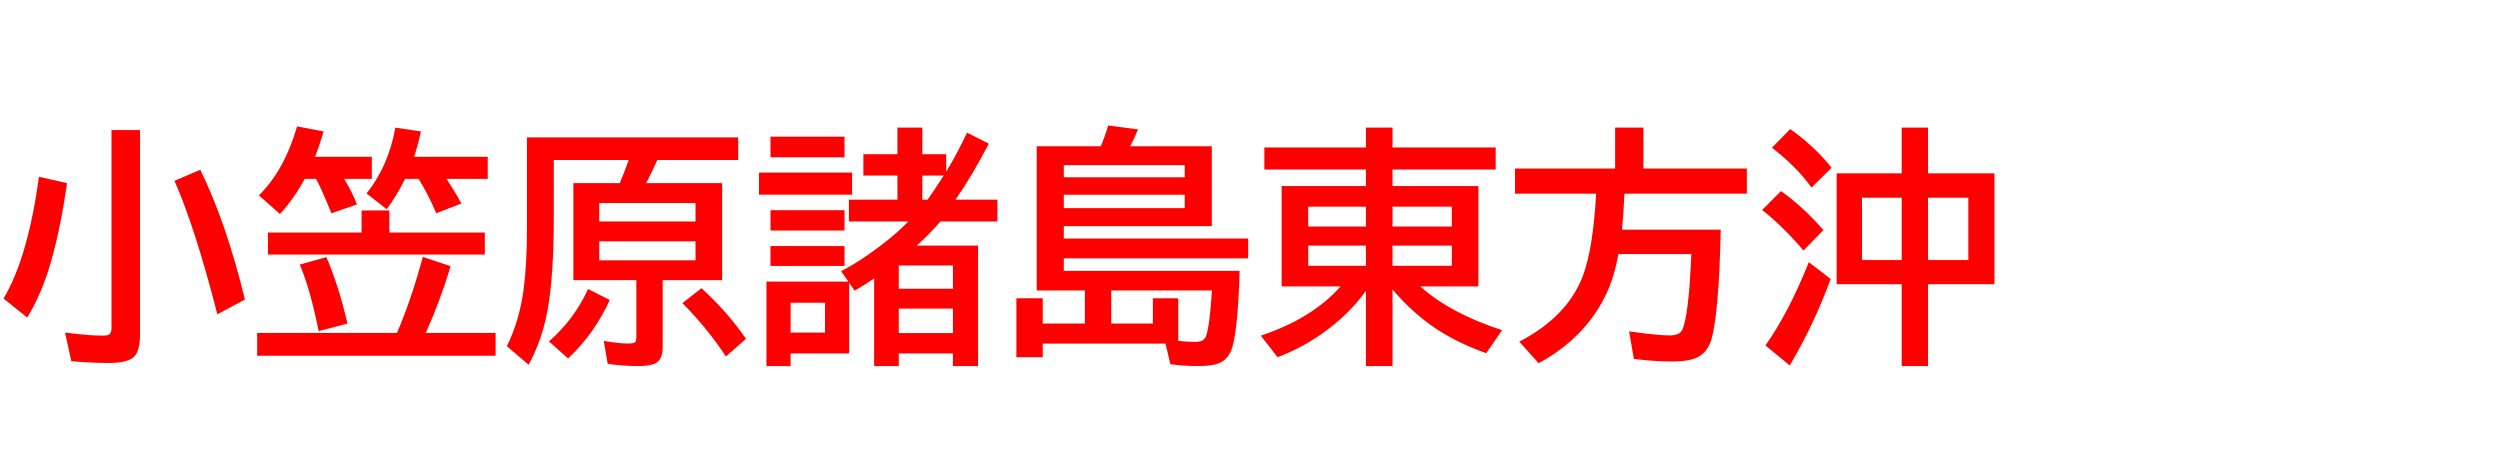 <svg xmlns="http://www.w3.org/2000/svg" id="svg1" version="1.1" height="200" width="1096">
  <defs id="defs1"></defs>
  <rect id="rect1" stroke="none" fill="none" height="200" width="1096" y="0" x="0"></rect>
  <path aria-label="小笠原諸島東方沖" style="font-weight:bold;font-size:110px;font-family:'BIZ UDPGothic';fill:#ff0000" id="text1" d="M 48.877,57.026 H 61.392 V 146.562 q 0,6.982 -2.417,9.614 -2.686,2.954 -11.279,2.954 -7.734,0 -16.436,-0.806 l -2.739,-12.515 q 13.374,1.665 18.154,1.235 2.202,-0.215 2.202,-3.223 z m 46.406,80.781 Q 85.562,99.78 76.484,79.263 L 87.817,74.429 Q 99.258,97.847 107.368,131.309 Z M 1.558,130.879 Q 12.246,112.939 17.08,77.49 l 12.3,2.793 q -3.438,23.74 -8.379,38.887 -3.706,11.279 -9.077,20.034 z M 150.874,78.403 q 3.438,5.64 5.64,11.226 l -11.226,3.867 Q 141.045,83.022 138.574,78.403 h -4.995 q -4.565,8.54 -10.85,15.415 l -9.238,-8.164 q 11.118,-10.903 16.758,-30.239 l 11.655,2.202 q -2.095,6.875 -3.813,11.118 h 24.922 v 9.668 z m 44.795,0 q 2.954,4.189 6.606,10.796 l -11.011,4.297 Q 188.096,85.923 183.53,78.403 h -5.962 q -3.491,7.197 -8.057,13.32 l -8.809,-6.929 q 9.561,-11.87 12.622,-28.843 l 11.226,1.665 q -1.343,6.069 -3.008,11.118 h 32.28 v 9.668 z m -24.976,23.525 h 41.841 v 9.668 h -95.068 v -9.668 h 41.035 v -9.668 h 12.192 z m 3.33,44.043 q 6.23,-14.395 11.333,-33.354 l 12.192,4.082 q -4.458,14.932 -10.903,29.272 h 30.615 v 9.99 H 112.739 v -9.99 z m -34.321,-0.806 q -3.652,-18.208 -8.271,-29.165 l 11.655,-3.276 q 5.425,12.622 9.238,29.111 z M 283.271,80.283 h 33.301 v 42.539 h -26.05 v 29.272 q 0,4.619 -2.202,6.499 -2.202,1.88 -8.11,1.88 -7.788,0 -13.804,-1.021 l -1.719,-9.99 q 6.982,1.128 10.098,1.128 2.9,0 3.545,-0.483 0.645,-0.483 0.645,-2.095 V 122.822 H 251.367 V 80.283 h 20.356 q 1.665,-3.921 3.921,-10.151 h -32.871 v 25.298 q 0,25.674 -2.739,40.605 -2.363,12.998 -8.271,23.848 l -9.561,-8.11 q 5.479,-11.011 7.358,-24.922 1.45,-10.796 1.45,-27.124 V 60.249 h 92.598 v 9.883 h -35.449 q -2.095,4.834 -4.888,10.151 z m 21.646,8.701 H 262.7 v 8.11 h 42.217 z M 262.7,105.796 v 8.325 h 42.217 v -8.325 z m 55.537,50.488 q -7.842,-12.031 -19.067,-23.418 l 8.379,-6.499 q 11.333,10.312 19.497,22.183 z m -77.559,-6.606 q 11.118,-9.722 17.134,-22.988 l 9.507,4.834 q -6.875,14.985 -18.262,25.62 z m 131.27,-26.211 -3.223,-4.565 q 6.123,-3.169 12.139,-7.412 10.474,-7.305 17.349,-14.395 h -26.05 V 87.534 h 21.27 V 76.953 h -14.932 v -9.346 h 14.932 V 55.952 h 10.903 v 11.655 h 10.474 v 7.681 q 4.78,-7.842 9.131,-17.134 l 9.561,4.834 Q 426.089,77.168 418.892,87.534 h 18.369 v 9.561 h -24.976 q -3.975,4.727 -10.366,10.581 h 26.855 v 52.798 h -11.011 v -5.532 h -23.74 v 5.532 h -10.796 v -38.403 q -4.512,3.008 -8.54,5.371 l -2.417,-3.491 v 30.991 h -25.674 v 5.532 H 336.016 V 123.467 Z m 41.787,-46.514 h -9.399 V 87.534 h 2.31 q 2.31,-3.169 7.09,-10.581 z m -67.139,55.752 v 13.105 h 15.093 v -13.105 z m 47.427,-16.328 v 10.205 h 23.74 v -10.205 z m 0,18.906 v 10.742 h 23.74 V 135.283 Z M 337.788,59.927 h 32.441 v 9.023 h -32.441 z m -5.049,15.737 h 40.82 v 9.668 h -40.82 z m 5.049,16.489 h 32.441 v 8.916 h -32.441 z m 0,15.737 h 32.441 v 8.701 h -32.441 z M 482.593,64.116 q 1.987,-4.78 3.223,-9.131 l 13.105,1.772 q -1.88,4.458 -3.438,7.358 h 35.771 v 35.02 h -64.883 v 5.425 h 80.835 v 8.701 h -80.835 v 5.479 h 77.075 q -0.698,24.6 -3.115,33.193 -1.558,5.479 -5.854,7.251 -3.062,1.289 -9.346,1.289 -6.445,0 -12.031,-0.806 l -2.148,-9.023 h -53.818 v 5.962 h -11.548 v -25.835 h 11.548 v 11.064 h 18.477 v -14.502 h -21.108 V 64.116 Z m 22.827,77.72 v -11.064 h 11.118 v 18.691 q 4.458,0.43 7.412,0.43 3.652,0 4.565,-2.095 1.772,-3.921 2.793,-20.464 H 487.158 v 14.502 z M 466.372,72.388 v 5.317 h 53.013 v -5.317 z m 0,12.998 v 5.854 h 53.013 v -5.854 z m 156.245,40.176 q 13.32,11.87 35.879,19.175 l -6.929,10.098 q -12.998,-4.619 -22.666,-11.172 -9.99,-6.821 -18.423,-16.758 v 33.569 h -11.655 v -32.979 q -7.466,10.474 -19.282,18.799 -9.077,6.392 -19.443,10.312 l -7.358,-9.453 q 17.026,-5.64 28.413,-15.2 3.223,-2.686 6.553,-6.392 H 561.87 V 81.572 h 36.953 V 74.321 H 554.297 V 64.653 h 44.526 v -8.701 h 11.655 v 8.701 h 45.225 v 9.668 h -45.225 v 7.251 h 37.651 V 125.562 Z M 598.823,90.596 h -25.298 v 8.701 h 25.298 z m 11.655,0 v 8.701 h 25.996 v -8.701 z m -11.655,17.08 h -25.298 v 8.862 h 25.298 z m 11.655,0 v 8.862 h 25.996 v -8.862 z m 101.675,-22.773 q -0.376,8.97 -1.074,15.791 h 43.291 q -0.806,37.275 -4.189,48.394 -1.719,5.586 -6.392,7.734 -3.652,1.665 -10.688,1.665 -7.412,0 -16.812,-1.128 l -2.095,-12.085 q 12.622,1.772 17.778,1.772 4.351,0 5.532,-2.471 2.847,-6.016 3.975,-33.193 h -31.958 q -1.772,9.668 -4.995,16.758 -8.97,19.604 -29.971,31.099 l -8.486,-9.453 q 21.055,-10.957 27.822,-28.735 4.512,-11.87 5.854,-36.147 H 664.189 V 73.892 h 43.882 V 55.952 h 12.407 v 17.939 h 45.332 v 11.011 z m 121.548,-8.916 v -20.034 h 11.548 v 20.034 h 29.111 v 48.608 h -29.111 v 35.879 h -11.548 v -35.879 H 805.181 V 75.986 Z m -17.402,10.688 v 27.339 h 17.402 V 86.675 Z m 46.621,27.339 V 86.675 h -17.671 v 27.339 z m -68.75,-31.797 q -6.553,-9.131 -17.349,-17.456 l 8.003,-8.164 q 10.742,7.573 18.154,16.973 z m -3.491,27.607 q -9.346,-10.85 -18.154,-17.778 l 8.271,-8.271 q 9.399,6.606 18.584,17.08 z m -16.704,41.626 q 10.312,-14.663 19.014,-36.523 l 9.561,7.358 q -7.358,20.142 -17.939,37.92 z"></path>
</svg>
